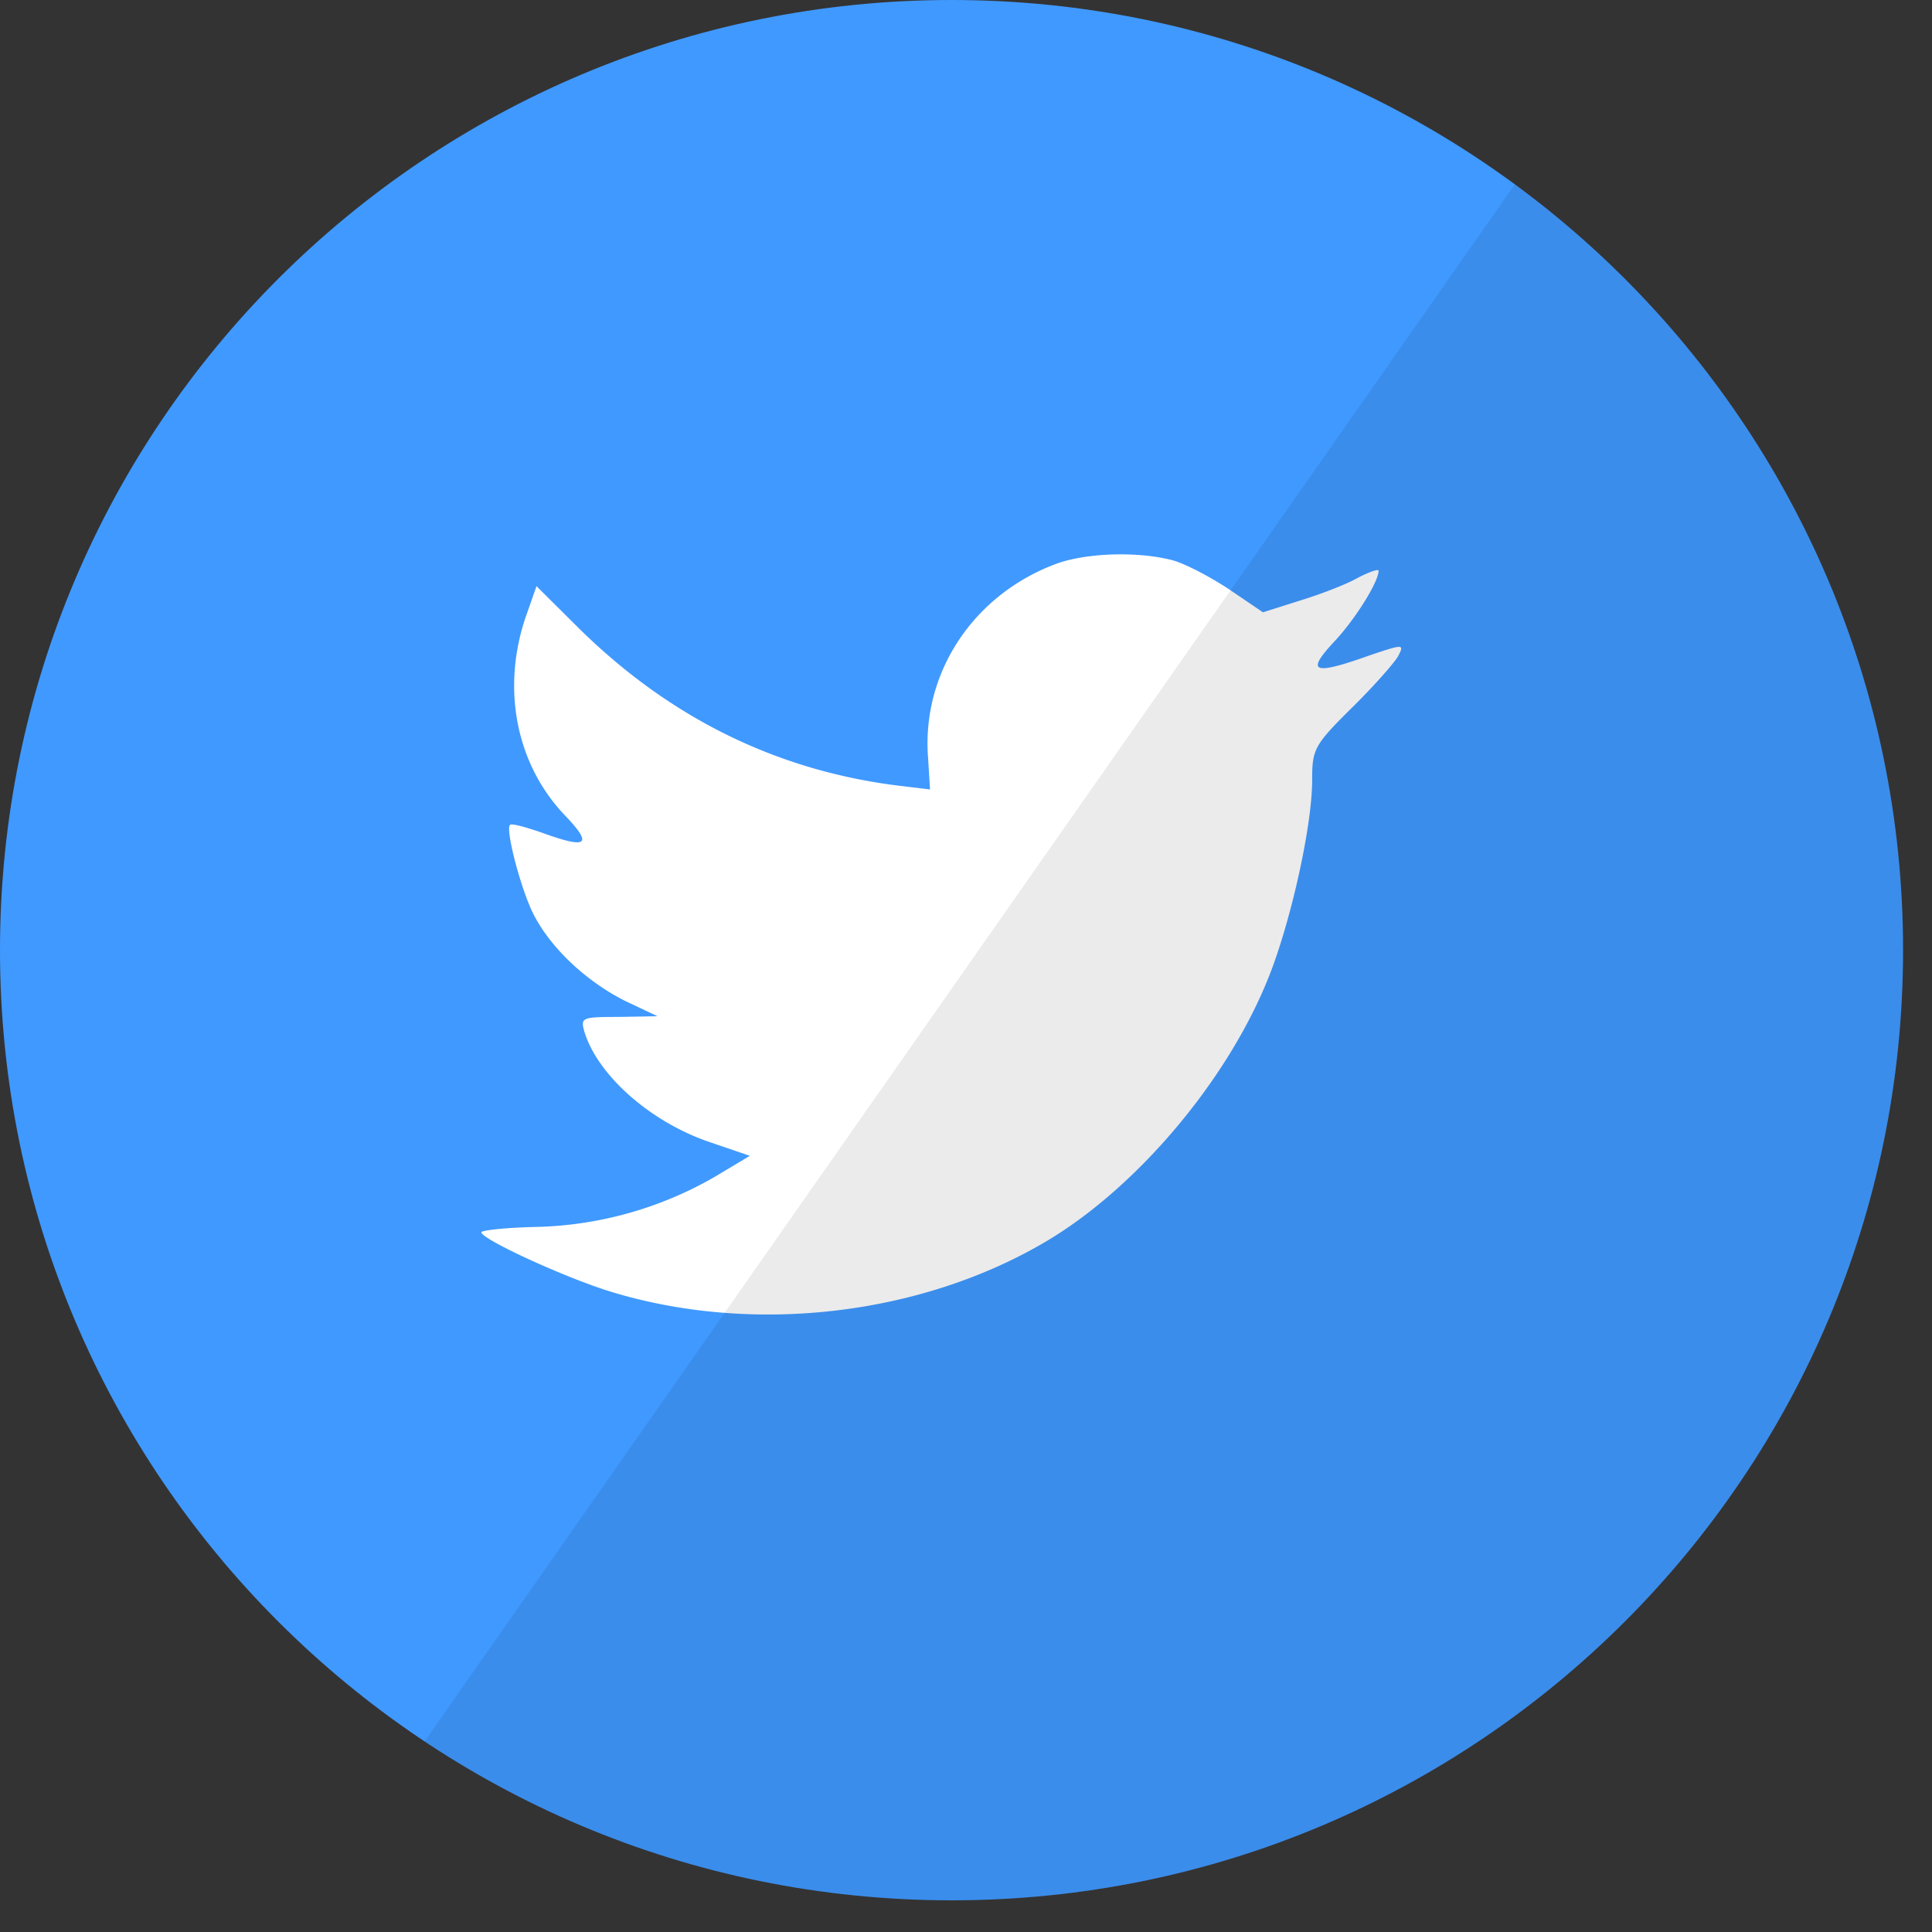 <svg width="48" height="48" viewBox="0 0 48 48" xmlns="http://www.w3.org/2000/svg"><rect x="0" y="0" width="48" height="48" fill="#333333" stroke="none"/><title>Twitter</title><g fill="none" fill-rule="evenodd"><path d="M0 23.607C0 10.569 10.584 0 23.64 0c13.057 0 23.641 10.569 23.641 23.607 0 13.037-10.584 23.606-23.64 23.606C10.584 47.213 0 36.644 0 23.607z" fill="#4099FF"/><path d="M23.056 18.797l.05.817-.827-.1c-3.005-.383-5.63-1.684-7.86-3.868l-1.09-1.083-.28.8c-.594 1.784-.215 3.667 1.024 4.934.66.7.512.8-.628.384-.396-.134-.743-.234-.776-.184-.115.117.281 1.634.595 2.234.43.834 1.304 1.65 2.262 2.134l.809.383-.958.017c-.924 0-.957.017-.858.367.33 1.083 1.634 2.234 3.087 2.734l1.024.35-.891.533a9.297 9.297 0 0 1-4.426 1.234c-.743.017-1.354.083-1.354.133 0 .167 2.015 1.1 3.187 1.467 3.517 1.084 7.695.617 10.832-1.233 2.23-1.317 4.459-3.935 5.499-6.468.561-1.35 1.123-3.818 1.123-5.001 0-.767.05-.867.974-1.784.545-.534 1.057-1.117 1.156-1.284.165-.316.148-.316-.694-.033-1.403.5-1.601.433-.908-.317.512-.533 1.123-1.5 1.123-1.784 0-.05-.248.034-.529.184-.297.167-.957.417-1.453.567l-.891.283-.81-.55c-.445-.3-1.073-.634-1.403-.734-.842-.233-2.13-.2-2.89.067-2.064.75-3.368 2.684-3.22 4.801z" fill="#FFF"/><path d="M47.281 23.607c0 13.037-10.584 23.606-23.64 23.606a23.555 23.555 0 0 1-13.093-3.948L37.636 4.58c5.85 4.298 9.645 11.22 9.645 19.028z" fill-opacity=".08" fill="#000"/></g></svg>